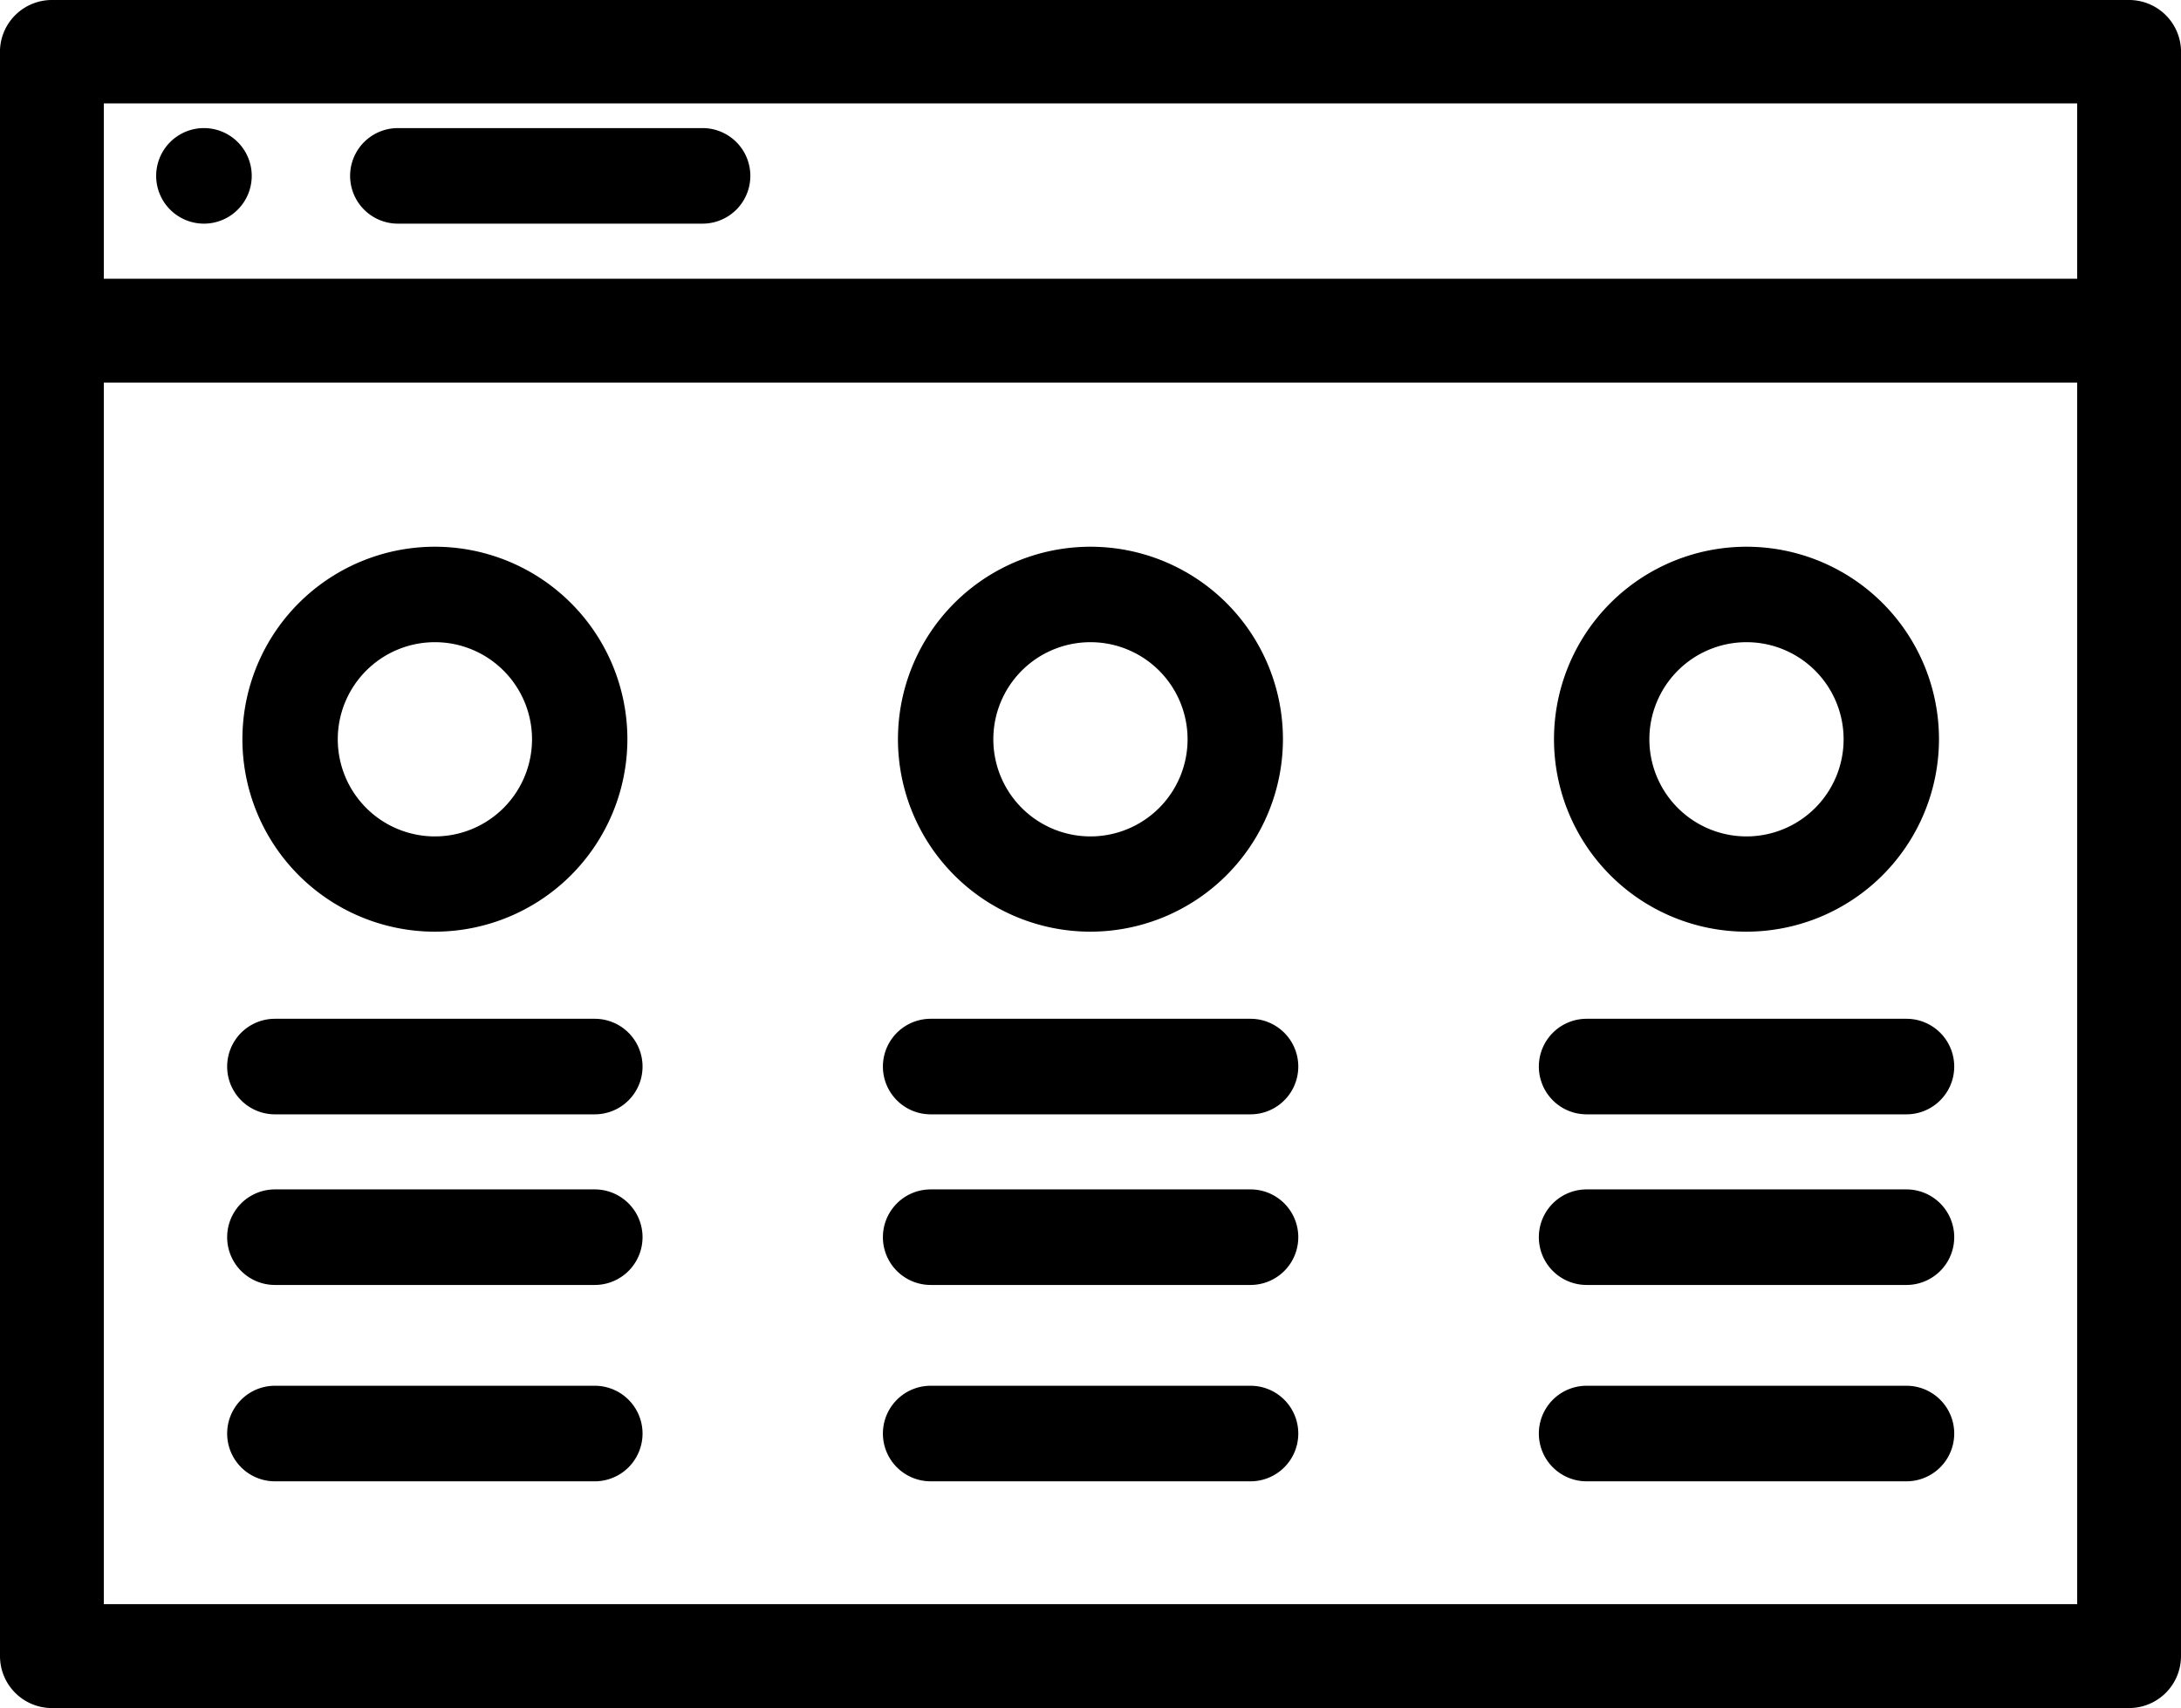 <svg xmlns="http://www.w3.org/2000/svg" width="22.457" height="17.589" viewBox="0 0 22.457 17.589">
  <g id="Subscription" transform="translate(0.1 0.1)">
    <path id="Path_15401" data-name="Path 15401" d="M22.257.413A.435.435,0,0,0,21.822,0H.434A.435.435,0,0,0,0,.413C0,.42,0,.427,0,.435V16.954a.435.435,0,0,0,.435.435H21.822a.435.435,0,0,0,.435-.435V.435c0-.007,0-.015,0-.022ZM.869.865H21.388V2.87H.869ZM21.388,16.519H.869V3.74H21.388Zm0,0" stroke="#000" stroke-width="0.2"/>
    <path id="Path_15402" data-name="Path 15402" d="M84.529,34.425H81.392a.392.392,0,0,1,0-.784h3.137a.392.392,0,0,1,0,.784Zm0,0" transform="translate(-77.395 -32.322)" stroke="#000" stroke-width="0.2"/>
    <path id="Path_15403" data-name="Path 15403" d="M41.408,34.425a.392.392,0,0,1,0-.784h0a.392.392,0,0,1,0,.784Zm0,0" transform="translate(-39.408 -32.322)" stroke="#000" stroke-width="0.2"/>
    <path id="Path_15404" data-name="Path 15404" d="M63.342,240.863H60.048a.392.392,0,0,1,0-.784h3.293a.392.392,0,0,1,0,.784Zm0,0" transform="translate(-57.317 -229.588)" stroke="#000" stroke-width="0.2"/>
    <path id="Path_15405" data-name="Path 15405" d="M63.342,281.062H60.048a.392.392,0,0,1,0-.784h3.293a.392.392,0,0,1,0,.784Zm0,0" transform="translate(-57.317 -268.03)" stroke="#000" stroke-width="0.2"/>
    <path id="Path_15406" data-name="Path 15406" d="M63.342,321.26H60.048a.392.392,0,0,1,0-.784h3.293a.392.392,0,0,1,0,.784Zm0,0" transform="translate(-57.317 -306.206)" stroke="#000" stroke-width="0.2"/>
    <path id="Path_15407" data-name="Path 15407" d="M65.538,129.359a1.882,1.882,0,1,1,1.882-1.882A1.884,1.884,0,0,1,65.538,129.359Zm0-2.981a1.1,1.1,0,1,0,1.1,1.1A1.1,1.1,0,0,0,65.538,126.378Zm0,0" transform="translate(-61.16 -119.965)" stroke="#000" stroke-width="0.2"/>
    <path id="Path_15408" data-name="Path 15408" d="M207.686,240.863h-3.293a.392.392,0,0,1,0-.784h3.293a.392.392,0,0,1,0,.784Zm0,0" transform="translate(-194.91 -229.588)" stroke="#000" stroke-width="0.2"/>
    <path id="Path_15409" data-name="Path 15409" d="M207.686,281.062h-3.293a.392.392,0,0,1,0-.784h3.293a.392.392,0,0,1,0,.784Zm0,0" transform="translate(-194.91 -268.03)" stroke="#000" stroke-width="0.2"/>
    <path id="Path_15410" data-name="Path 15410" d="M207.686,321.26h-3.293a.392.392,0,0,1,0-.784h3.293a.392.392,0,0,1,0,.784Zm0,0" transform="translate(-194.91 -306.206)" stroke="#000" stroke-width="0.2"/>
    <path id="Path_15411" data-name="Path 15411" d="M209.882,129.359a1.882,1.882,0,1,1,1.882-1.882A1.884,1.884,0,0,1,209.882,129.359Zm0-2.981a1.1,1.1,0,1,0,1.1,1.1A1.1,1.1,0,0,0,209.882,126.378Zm0,0" transform="translate(-198.754 -119.965)" stroke="#000" stroke-width="0.2"/>
    <path id="Path_15412" data-name="Path 15412" d="M352.116,240.863h-3.293a.392.392,0,0,1,0-.784h3.293a.392.392,0,0,1,0,.784Zm0,0" transform="translate(-332.586 -229.588)" stroke="#000" stroke-width="0.2"/>
    <path id="Path_15413" data-name="Path 15413" d="M352.116,281.062h-3.293a.392.392,0,0,1,0-.784h3.293a.392.392,0,0,1,0,.784Zm0,0" transform="translate(-332.586 -268.03)" stroke="#000" stroke-width="0.2"/>
    <path id="Path_15414" data-name="Path 15414" d="M352.116,321.26h-3.293a.392.392,0,0,1,0-.784h3.293a.392.392,0,0,1,0,.784Zm0,0" transform="translate(-332.586 -306.206)" stroke="#000" stroke-width="0.2"/>
    <path id="Path_15415" data-name="Path 15415" d="M354.312,129.359a1.882,1.882,0,1,1,1.882-1.882A1.884,1.884,0,0,1,354.312,129.359Zm0-2.981a1.1,1.1,0,1,0,1.1,1.1A1.1,1.1,0,0,0,354.312,126.378Zm0,0" transform="translate(-336.429 -119.965)" stroke="#000" stroke-width="0.2"/>
  </g>
</svg>
